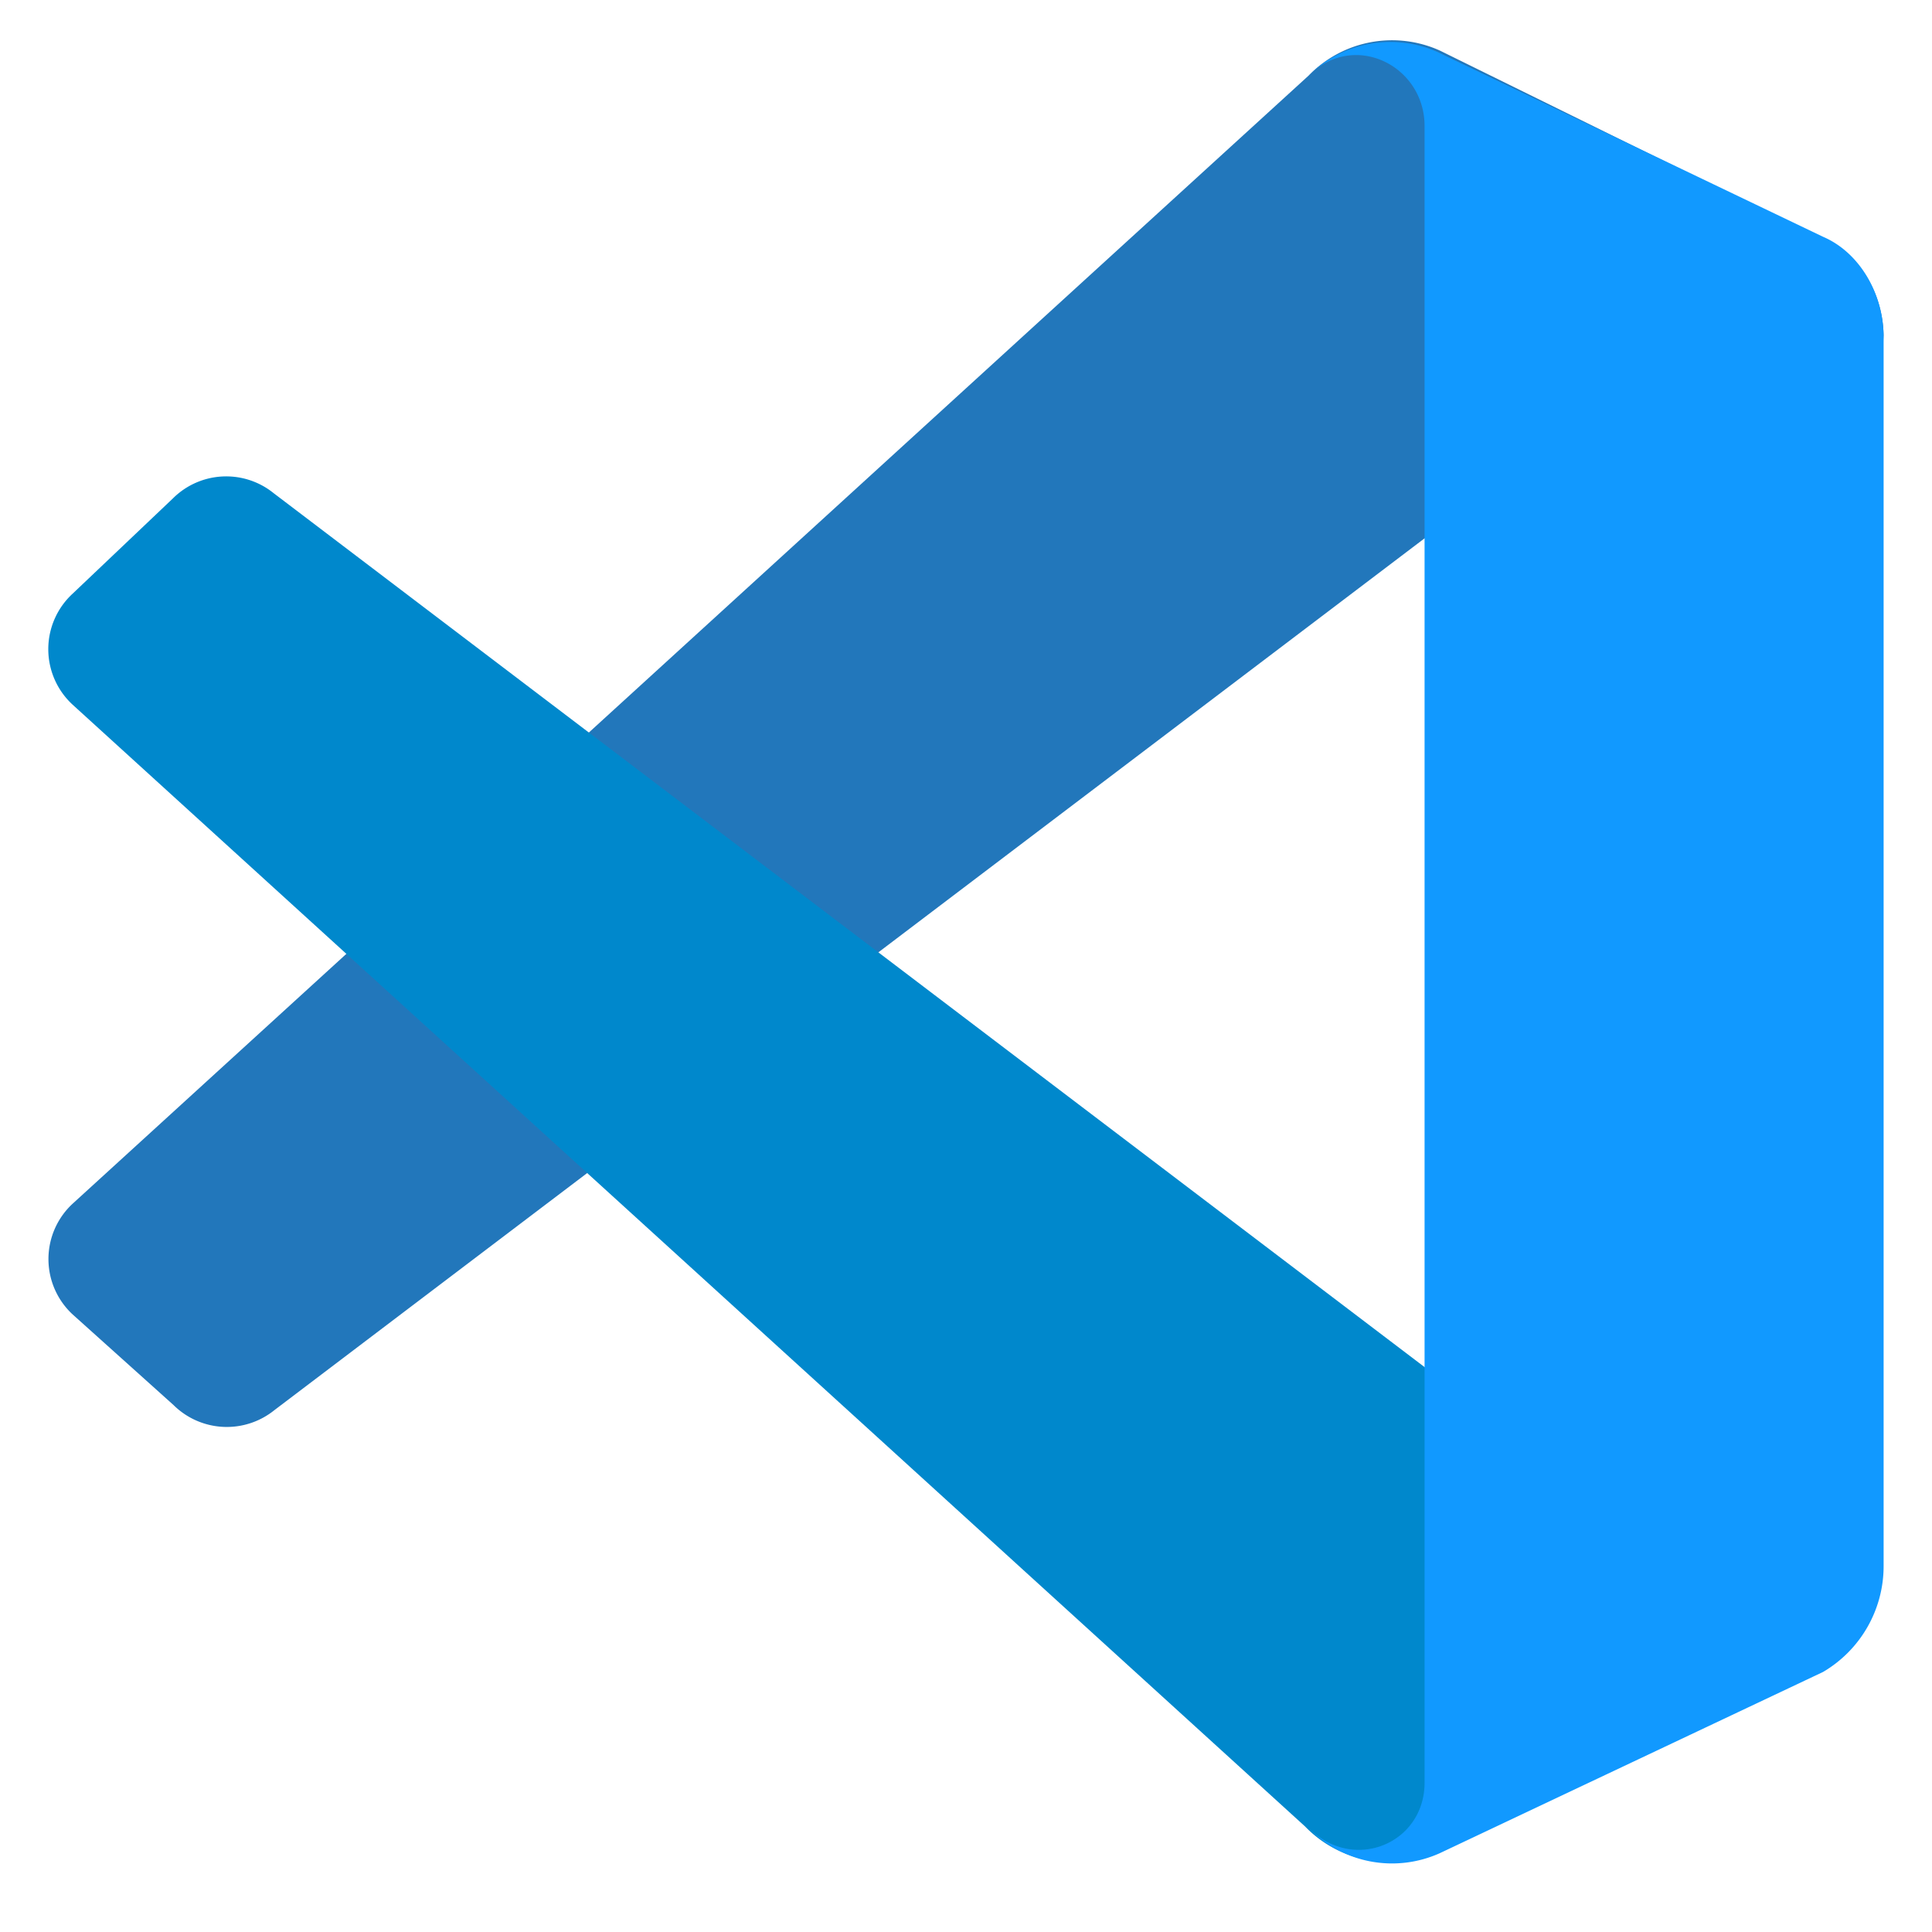 <svg aria-label="Visual Studio Code" viewBox="0 0 48 48" xmlns="http://www.w3.org/2000/svg"><link id="prefix__dark-mode-general-link" rel="stylesheet" type="text/css"/><style id="dark-mode-custom-style" type="text/css"/><style id="dark-mode-native-style" type="text/css"/><style id="dark-mode-native-sheet" type="text/css"/><filter id="prefix__a" x="-.026" y="-.035" width="1.053" height="1.07"><feFlood flood-opacity="0" result="b"/><feColorMatrix in="SourceAlpha" values="0 0 0 0 0 0 0 0 0 0 0 0 0 0 0 0 0 0 127 0"/><feGaussianBlur stdDeviation="4"/><feColorMatrix values="0 0 0 0 0 0 0 0 0 0 0 0 0 0 0 0 0 0 .25 0"/><feBlend in2="b" result="c"/><feBlend in="SourceGraphic" in2="c"/></filter><path d="M45.168 5.883l-9.4-4.629a2.883 2.878 0 00-3.258.626L1.805 29.905a1.88 1.877 0 000 2.752l2.507 2.252a1.88 1.877 0 002.506.125L43.79 7.01c1.253-.876 3.008-.125 3.008 1.501v-.125c0-1.126-.627-2.126-1.63-2.502" fill="#27b" stroke-width=".125"/><path transform="matrix(.125 0 0 .125 0 1)" d="M360.4 324.03l-75 36a23 23 0 01-26-5l-245-223a15 15 0 010-22l20-19a15 15 0 0120-1l295 224c10 8 24 1 24-12v1c0 9-5 17-13 21" fill="#08c" filter="url(#prefix__a)"/><path d="M35.769 46.043a2.883 2.878 0 01-3.259-.626c1.128 1.126 2.883.376 2.883-1.126V3.131c0-1.502-1.754-2.378-2.882-1.252a2.883 2.878 0 013.383-.5l9.4 4.504c.877.375 1.504 1.376 1.504 2.502v30.527a3.049 3.049 0 01-1.504 2.627" fill="#19f" stroke-width=".125"/></svg>